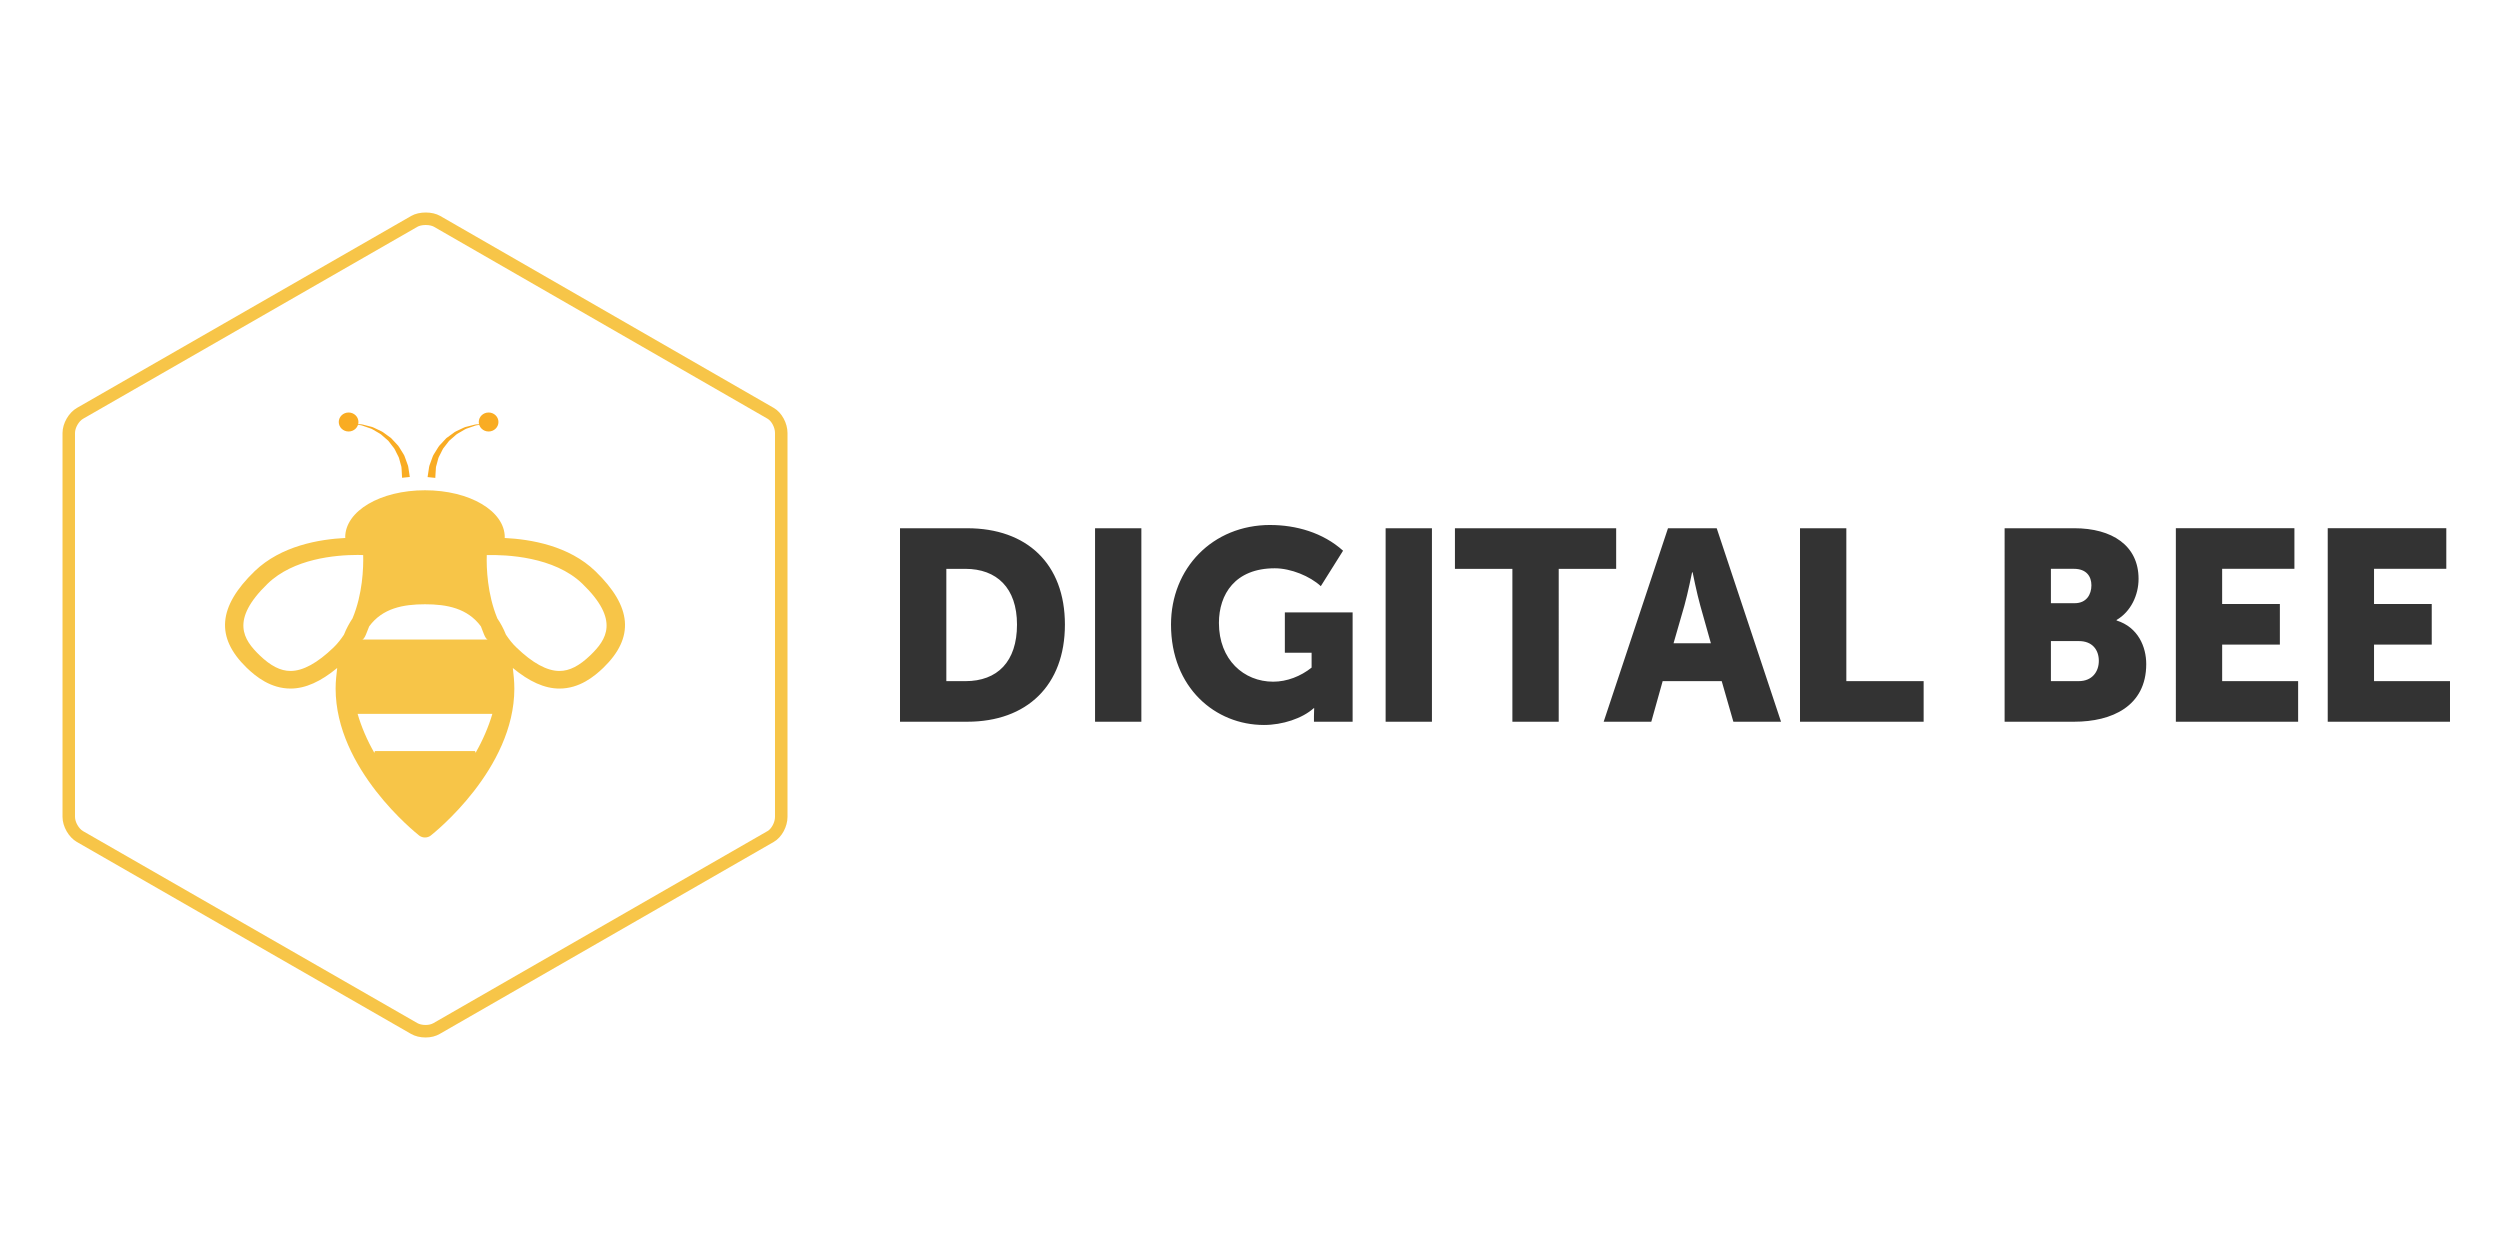 <svg xmlns="http://www.w3.org/2000/svg" width="200" height="100" viewBox="0 0 200 100"><path fill="#F7C548" d="M34.057 18c.306 0 .54.072.657.14L61.408 33.5c.32.185.592.704.592 1.133v30.72c0 .427-.273.946-.595 1.132l-26.73 15.365c-.168.097-.386.148-.63.148-.25 0-.495-.056-.657-.15L6.644 66.49C6.3 66.29 6 65.76 6 65.355v-30.72c0-.406.302-.936.646-1.133L33.398 18.14c.118-.068.353-.14.66-.14m0-1c-.42 0-.84.09-1.157.273L6.15 32.636c-.648.372-1.148 1.23-1.148 2v30.72c0 .77.5 1.628 1.146 2L32.89 82.717c.316.182.726.282 1.154.282.428 0 .818-.1 1.133-.284l26.726-15.363c.647-.372 1.097-1.23 1.097-2V34.636c0-.77-.448-1.628-1.094-2L35.213 17.273c-.316-.182-.736-.273-1.156-.273zm-.014 66z"/><path fill="#333" d="M72 42.26h5.38c4.762 0 7.813 2.836 7.813 7.708 0 4.87-3.048 7.77-7.814 7.77H72V42.26zm5.23 12.232c2.564 0 4.13-1.558 4.13-4.524 0-2.944-1.63-4.46-4.13-4.46h-1.523v8.984h1.524zM87.605 42.26h3.704v15.48h-3.705V42.26zM101.62 42c2.055 0 4.215.605 5.825 2.057l-1.78 2.836c-.867-.8-2.393-1.43-3.684-1.43-3.175 0-4.467 2.08-4.467 4.374 0 2.944 1.992 4.698 4.342 4.698 1.103 0 2.203-.433 3.072-1.126v-1.19h-2.14v-3.226h5.422v8.745h-3.093v-.432c0-.326.02-.65.02-.65h-.04c-.913.82-2.5 1.342-3.98 1.342-3.878 0-7.436-2.967-7.436-8.032 0-4.504 3.324-7.968 7.94-7.968zm9.23.26h3.705v15.48h-3.705V42.26zm10.14 3.247h-4.595V42.26h12.898v3.247h-4.596V57.74h-3.706V45.507zm12.45-3.248h3.897l5.146 15.48h-3.813l-.933-3.25h-4.723l-.91 3.25h-3.81l5.146-15.48zm3.43 9.2l-.847-3.01c-.275-.973-.614-2.662-.614-2.662h-.043s-.34 1.688-.615 2.663l-.867 3.01h2.985zm7.13-9.2h3.707v12.23h6.184v3.25H144V42.26zm16.37 0h5.57c3.027 0 5.145 1.385 5.145 4.048 0 1.3-.614 2.62-1.758 3.29v.042c1.735.543 2.372 2.122 2.372 3.486 0 3.378-2.754 4.613-5.76 4.613h-5.57V42.26zm5.61 5.997c.932 0 1.333-.693 1.333-1.43 0-.714-.4-1.32-1.398-1.32h-1.842v2.75h1.906zm.318 6.235c1.08 0 1.608-.76 1.608-1.624s-.51-1.58-1.59-1.58h-2.243v3.204h2.225zm7.767-12.233h9.488v3.247h-5.782v2.814h4.618v3.248h-4.617v2.922h6.078v3.25h-9.782V42.26zm12.154 0h9.485v3.247h-5.782v2.814h4.617v3.248h-4.617v2.922H196v3.25h-9.782V42.26z"/><path fill="#F9AC23" d="M34.207 38.167l.043-.288.05-.328c.016-.13.032-.27.102-.436l.19-.523c.054-.192.19-.347.292-.53.115-.175.205-.372.37-.523l.452-.486.537-.39c.164-.144.376-.214.56-.308.193-.08.36-.193.55-.224l.52-.132c.157-.052.31-.055.444-.06l.345-.02.298-.016-.298.043-.34.048c-.128.018-.276.033-.426.1l-.49.168c-.18.045-.334.172-.508.263-.167.105-.36.185-.503.335l-.467.408-.376.486c-.138.15-.203.34-.293.506-.076.172-.19.325-.217.492-.04.16-.082.31-.12.45-.052.128-.054.277-.06.406l-.022.333-.015.29-.618-.063zm-2.04.06l-.017-.29c-.004-.092-.01-.203-.018-.332-.006-.13-.01-.278-.06-.407l-.123-.45c-.025-.168-.14-.32-.215-.493-.09-.167-.154-.357-.294-.506l-.375-.487-.467-.407c-.146-.152-.337-.232-.503-.337-.175-.09-.33-.22-.51-.262-.174-.06-.338-.12-.49-.17-.15-.065-.297-.08-.427-.098-.13-.02-.246-.035-.34-.048l-.297-.043.3.015.346.02c.134.005.288.008.444.06l.518.132c.192.03.36.146.55.225.185.093.394.164.56.307.177.128.356.257.536.39l.452.484c.164.15.257.347.37.522.103.183.238.34.29.532l.19.523c.073.168.087.308.104.437l.05.327.042.288-.614.063-.002.002z"/><ellipse fill="#F9AC23" cx="39.089" cy="33.76" rx=".787" ry=".76"/><ellipse fill="#F9AC23" cx="27.888" cy="33.76" rx=".787" ry=".76"/><path fill="#F7C548" d="M41.147 55.087c0-.61-.062-1.118-.12-1.648 1.308 1.087 2.54 1.647 3.728 1.647 1.597 0 2.77-.952 3.516-1.666 2.5-2.43 2.296-4.88-.64-7.723-2.113-2.04-5.153-2.553-7.265-2.658 0-.023.017-.028.017-.047 0-2.11-2.806-3.77-6.384-3.77-3.577 0-6.383 1.66-6.383 3.77 0 .02.02.025.02.045-2.11.106-5.146.625-7.263 2.658-2.937 2.844-3.14 5.296-.64 7.724.743.714 1.917 1.666 3.514 1.666 1.187 0 2.413-.558 3.728-1.646-.058.53-.125 1.037-.125 1.646 0 6.45 6.414 11.54 6.684 11.758.14.106.3.156.463.156.167 0 .33-.05.464-.156.272-.218 6.686-5.31 6.687-11.757zm-2.206-10.68c1.544-.04 5.388.11 7.65 2.293 3.02 2.92 1.915 4.483.642 5.717-.887.856-1.674 1.26-2.478 1.26-.996 0-2.153-.635-3.442-1.88-.33-.31-.596-.664-.84-1.027-.195-.494-.427-.916-.684-1.294-.806-1.947-.88-4.06-.847-5.07zm-4.938 3.935c1.748 0 3.395.313 4.47 1.768.15.364.35 1.05.552 1.05h-10.05c.204 0 .402-.685.56-1.05 1.068-1.456 2.72-1.768 4.467-1.768h.002zM27.52 50.77c-.24.362-.512.716-.836 1.028-1.29 1.244-2.447 1.878-3.443 1.878-.803 0-1.59-.404-2.477-1.26-1.273-1.234-2.378-2.797.642-5.717 2.068-2.003 5.407-2.304 7.21-2.304.162 0 .31.005.438.01.027 1.008-.04 3.122-.85 5.06-.253.388-.488.804-.686 1.303h.002zm2.47 9.316c-.014 0-.026.14-.04.144-.58-.996-1.055-2.126-1.34-3.118h10.778c-.29.992-.765 2.118-1.343 3.114-.016 0-.027-.14-.037-.14H29.99z"/></svg>